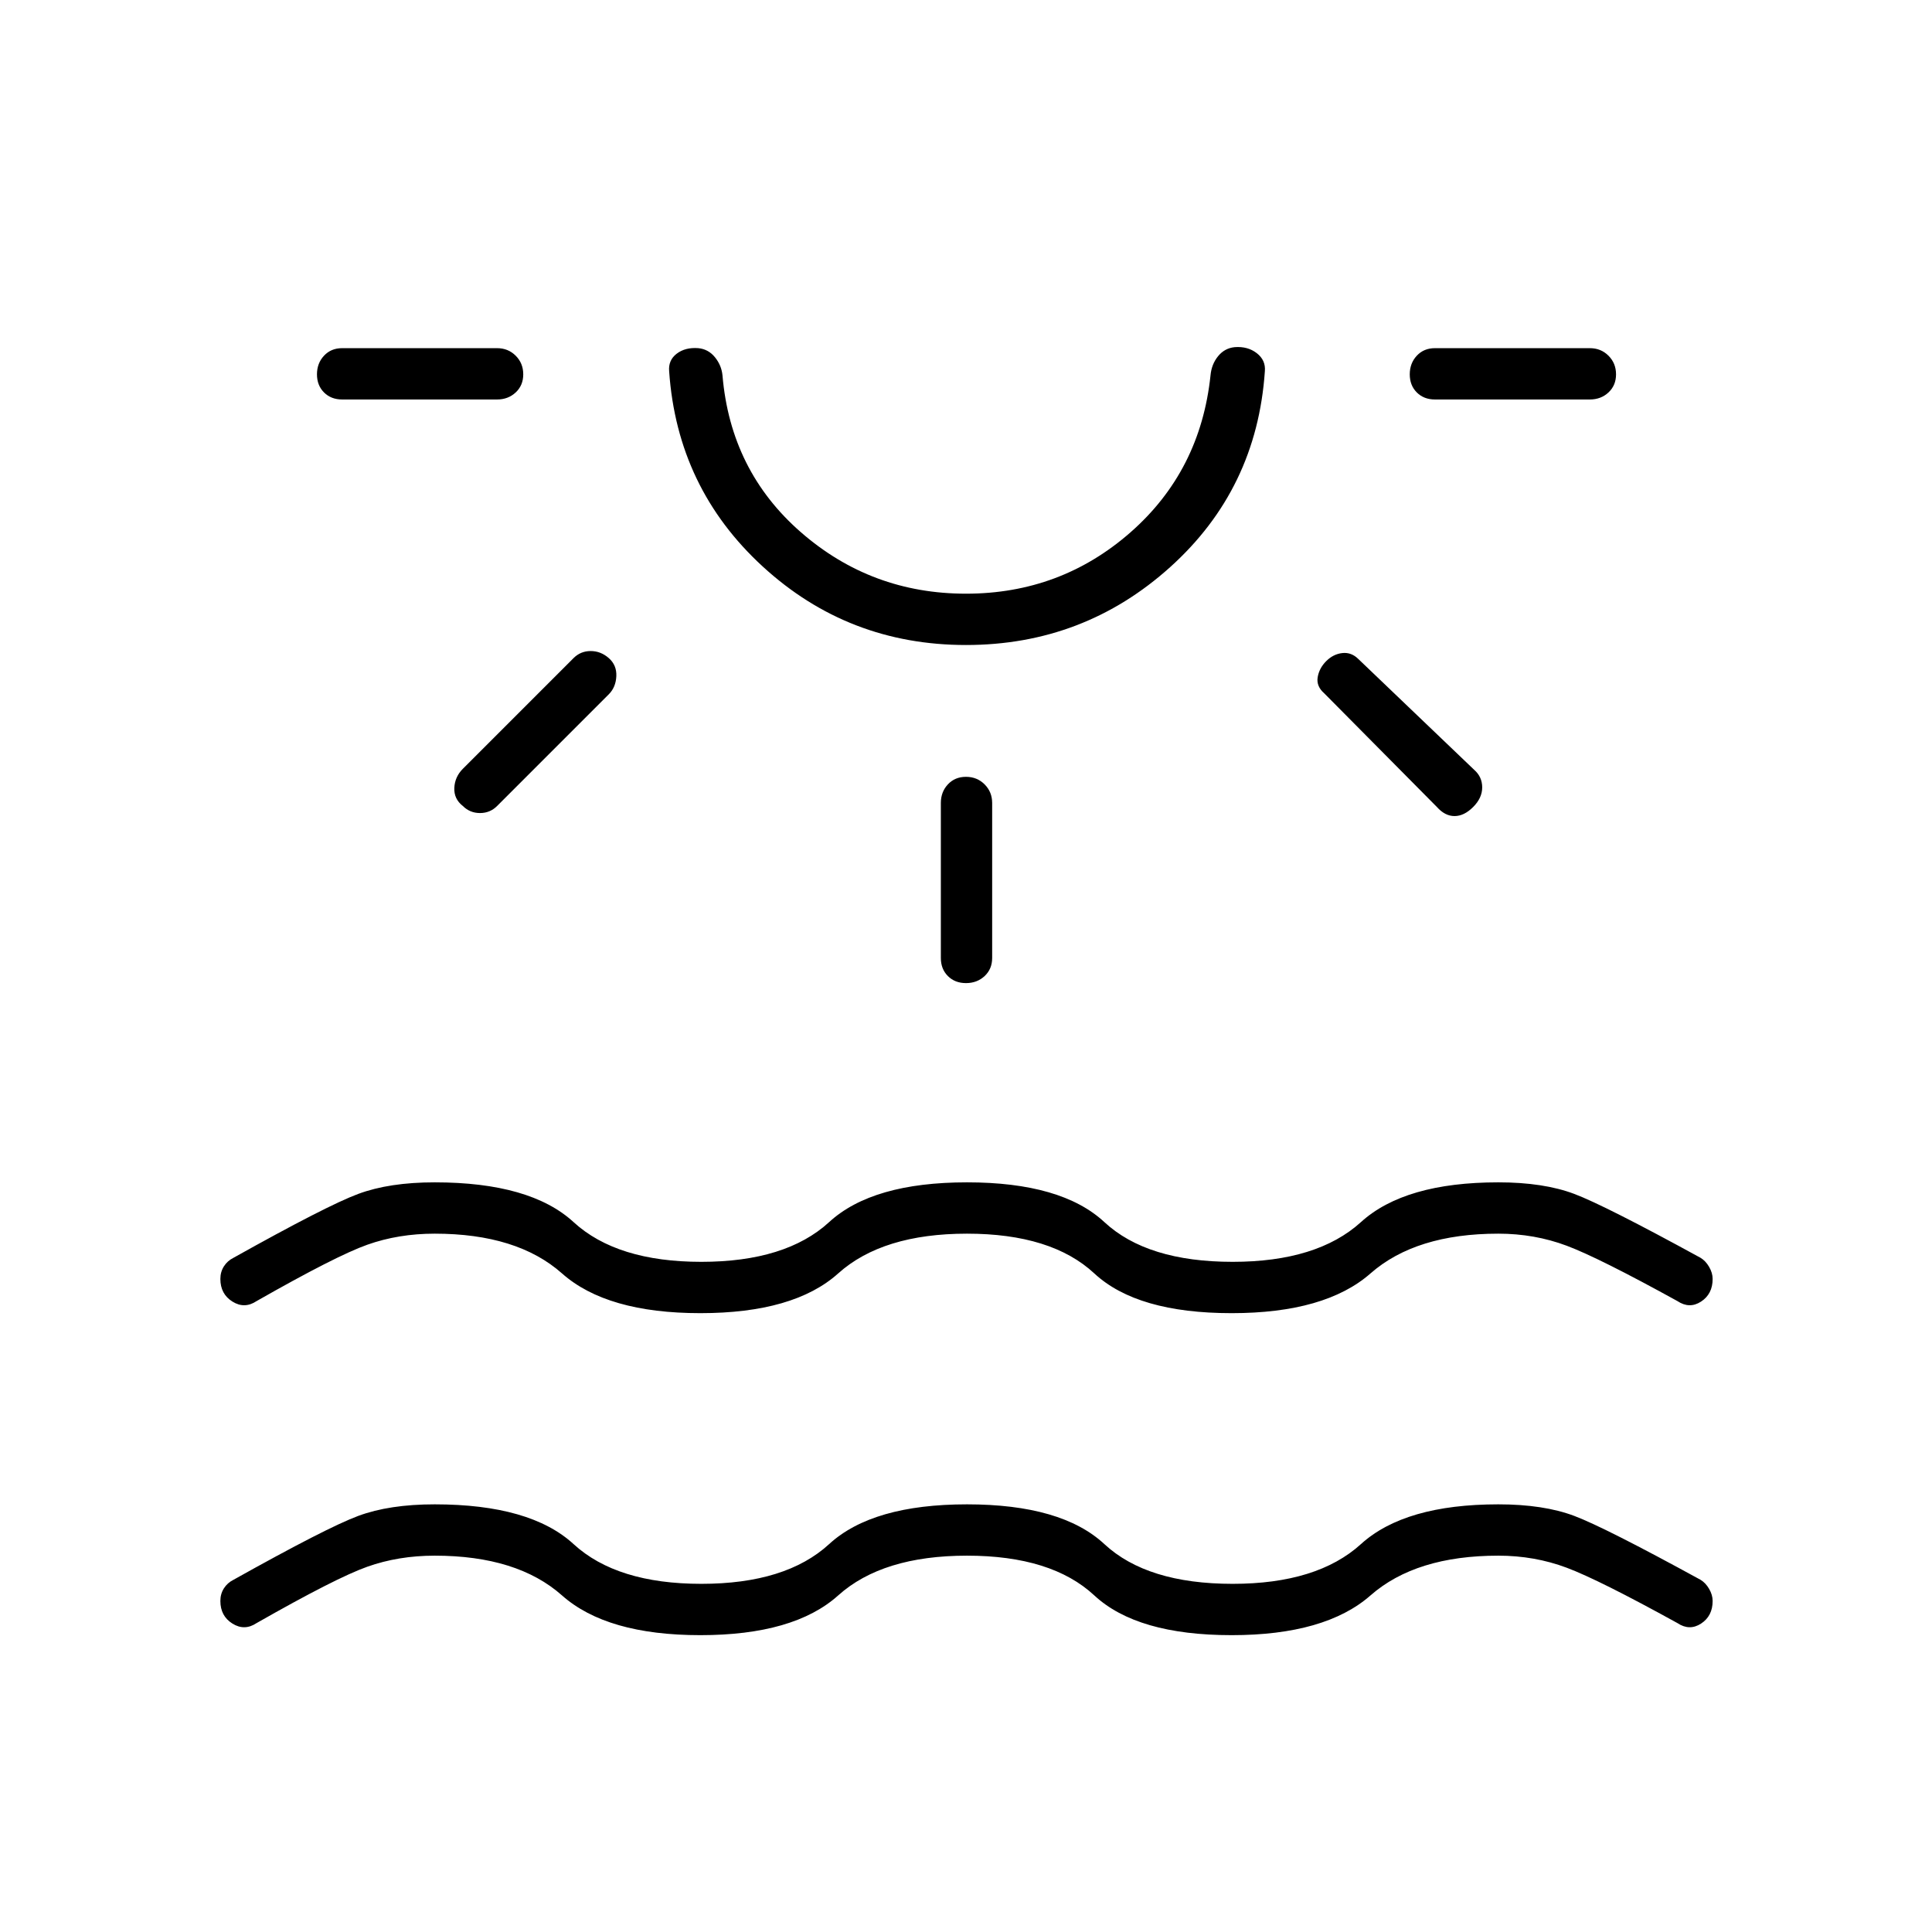 <svg xmlns="http://www.w3.org/2000/svg" height="24" viewBox="0 -960 960 960" width="24"><path d="M348-147.5q-46.5 0-68.75-19.75T216-187q-18 0-33.5 5.5t-55 28q-6 4-12 .25t-6-11.25q0-3.5 1.75-6.25T116-175q46.5-26 62-31.75t38-5.75q47.5 0 69 19.75T348.5-173q42 0 63.5-19.75t68.5-19.75q47 0 68.25 19.75T612.5-173q42 0 63.75-19.75t68.25-19.75q22.5 0 37.75 5.75T845-175q2.5 1.5 4.25 4.5t1.75 6q0 7.5-5.75 11.25t-11.75-.25q-39-21.5-55-27.5t-34-6q-41 0-63.5 19.75t-69 19.75q-47 0-68.25-19.75T480.5-187q-42 0-64 19.75T348-147.5ZM260-774q0 5.5-3.75 9t-9.25 3.5h-77q-5.5 0-9-3.5t-3.5-9q0-5.5 3.5-9.25t9-3.75h77q5.5 0 9.25 3.75T260-774Zm42.5 141q4 3.5 3.75 9t-3.75 9L247-559.5q-3.5 3.5-8.5 3.5t-8.5-3.5q-4.5-3.5-4.25-9T230-578l55-55q3.5-3.5 8.5-3.5t9 3.5Zm177.5-6.5q-58.5 0-101-39t-46.5-97q-.5-5.5 3.75-8.75T347-787q5 .5 8.25 4.5t3.75 9q4 47.5 39 78t82 30.5q47 0 81.75-30.5t39.75-78q.5-5.5 3.75-9.5t8.25-4.5q6.5-.5 11 3t4 9q-4 58.5-47 97.25T480-639.5Zm0-147.5Zm0 213q5.5 0 9.25 3.75T493-561v77q0 5.5-3.75 9t-9.25 3.5q-5.5 0-9-3.5t-3.5-9v-77q0-5.5 3.5-9.25t9-3.75Zm179-57.5q3.5-3.5 8-4t8 3l57.5 55q4 3.5 4 8.75T732-559q-4.5 4.5-9.25 4.5T714-559l-56-56.5q-4-3.5-3.25-8t4.25-8ZM803-774q0 5.5-3.75 9t-9.25 3.5h-77q-5.5 0-9-3.5t-3.5-9q0-5.5 3.5-9.25t9-3.75h77q5.5 0 9.25 3.75T803-774ZM348-307.5q-46.5 0-68.75-19.75T216-347q-18 0-33.5 5.5t-55 28q-6 4-12 .25t-6-11.25q0-3.5 1.75-6.25T116-335q46.5-26 62-31.75t38-5.75q47.5 0 69 19.75T348.5-333q42 0 63.5-19.75t68.5-19.75q47 0 68.25 19.75T612.5-333q42 0 63.75-19.75t68.25-19.75q22.5 0 37.75 5.75T845-335q2.5 1.5 4.25 4.5t1.75 6q0 7.5-5.75 11.25t-11.75-.25q-39-21.5-55-27.5t-34-6q-41 0-63.5 19.75t-69 19.75q-47 0-68.25-19.75T480.5-347q-42 0-64 19.75T348-307.5Z"/></svg>
